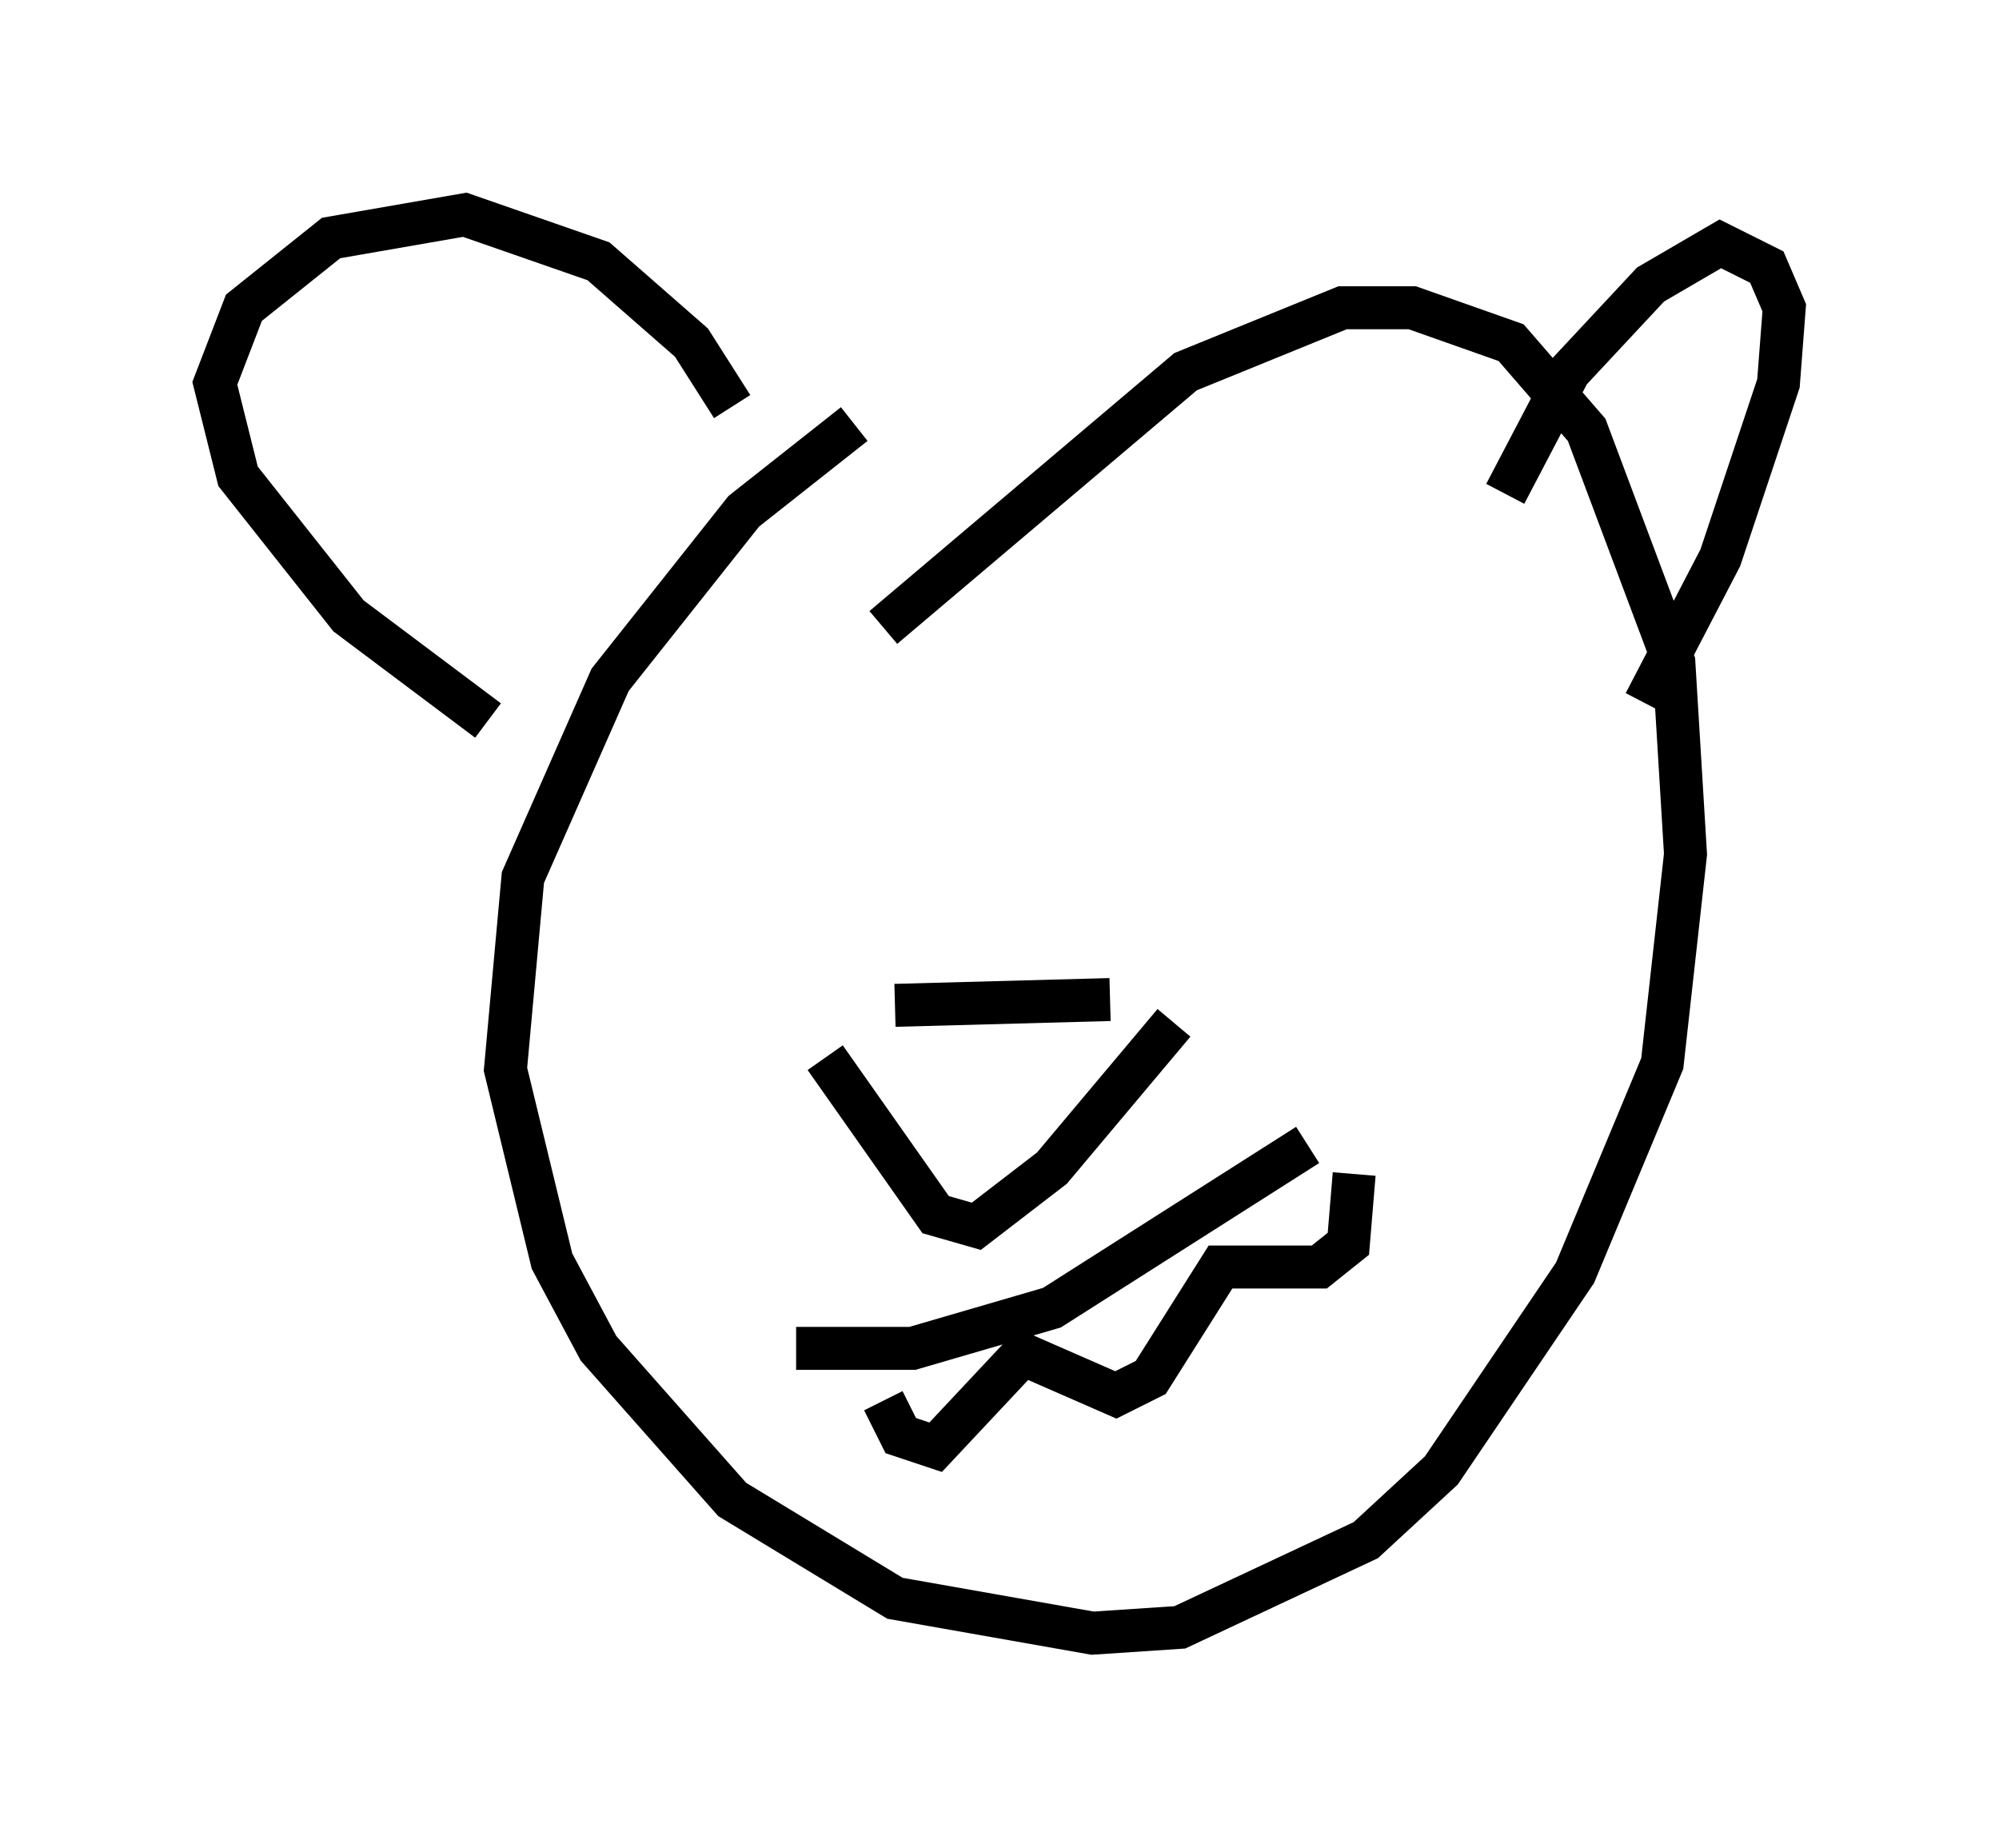 <?xml version="1.0" encoding="utf-8" ?>
<svg baseProfile="full" height="43.017" version="1.1" width="46.535" xmlns="http://www.w3.org/2000/svg" xmlns:ev="http://www.w3.org/2001/xml-events" xmlns:xlink="http://www.w3.org/1999/xlink"><defs /><rect fill="white" height="43.017" width="46.535" x="0" y="0" /><path d="M34.77, 13.525 m0.271, -2.03 l1.488, -2.842 1.894, -2.03 l1.624, -0.947 1.083, 0.541 l0.406, 0.947 -0.135, 1.759 l-1.353, 4.059 -1.759, 3.383 m-21.245, -6.901 l-0.947, -1.488 -2.165, -1.894 l-3.112, -1.083 -3.112, 0.541 l-2.03, 1.624 -0.677, 1.759 l0.541, 2.165 2.571, 3.248 l3.248, 2.436 m8.525, -6.901 l-2.571, 2.03 -3.112, 3.924 l-2.03, 4.601 -0.406, 4.465 l1.083, 4.465 1.083, 2.03 l3.112, 3.518 3.789, 2.3 l4.601, 0.812 2.03, -0.135 l4.33, -2.03 1.759, -1.624 l3.112, -4.601 2.03, -4.871 l0.541, -4.871 -0.271, -4.465 l-2.03, -5.413 -1.759, -2.03 l-2.3, -0.812 -1.624, 0.0 l-3.654, 1.488 -7.036, 5.954 m0.271, 8.796 l5.007, -0.135 m-6.631, 1.353 l2.571, 3.654 0.947, 0.271 l1.759, -1.353 2.842, -3.383 m-8.796, 7.578 l2.706, 0.0 3.248, -0.947 l5.954, -3.789 m-9.878, 5.954 l0.406, 0.812 0.812, 0.271 l2.03, -2.165 2.165, 0.947 l0.812, -0.406 1.624, -2.571 l2.3, 0.0 0.677, -0.541 l0.135, -1.624 " fill="none" stroke="black" stroke-width="1" /></svg>